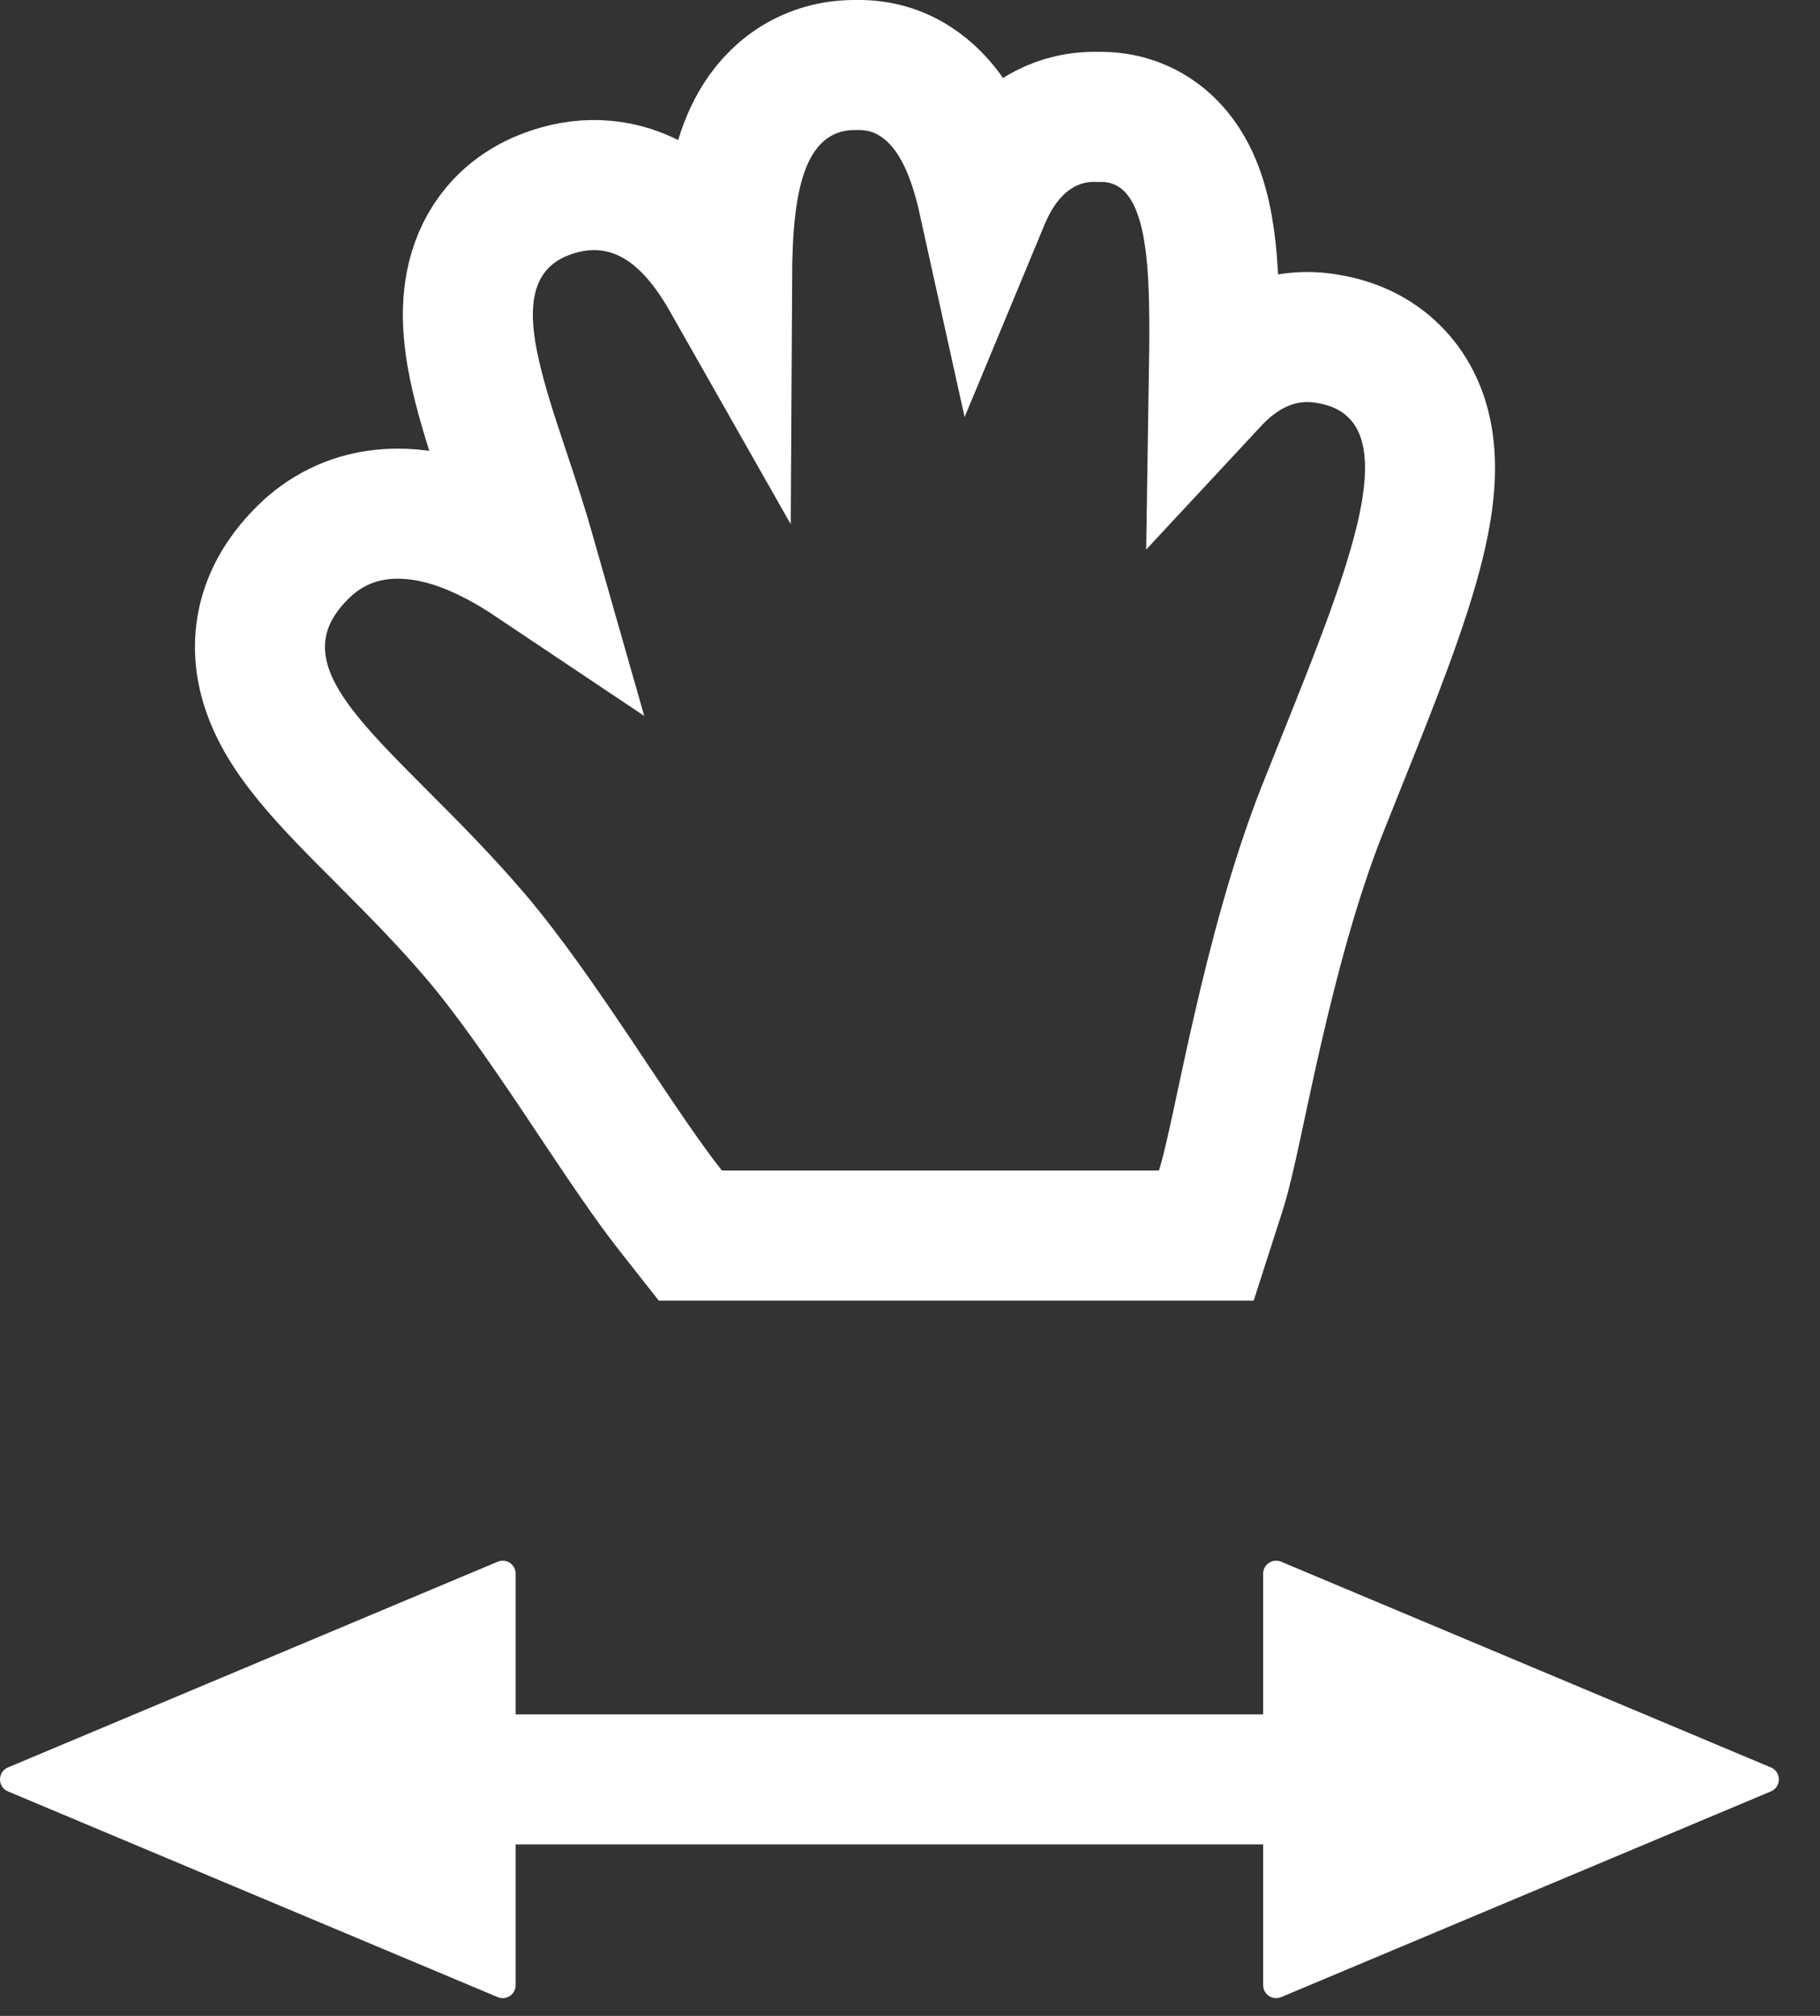 <svg width="28" height="31" viewBox="0 0 28 31" fill="none" xmlns="http://www.w3.org/2000/svg">
<rect x="0" y="0" width="28" height="31" fill="#333333" stroke="none"/>
<path d="M17.831 19H18.559L18.782 18.306C18.86 18.063 18.943 17.69 19.028 17.298C19.047 17.208 19.067 17.114 19.088 17.017C19.163 16.668 19.247 16.276 19.344 15.853C19.593 14.769 19.915 13.534 20.343 12.453C20.445 12.195 20.549 11.935 20.654 11.675C21.132 10.483 21.608 9.297 21.839 8.351C21.977 7.787 22.075 7.137 21.925 6.556C21.843 6.241 21.683 5.921 21.399 5.663C21.12 5.408 20.784 5.272 20.445 5.214C19.724 5.081 19.147 5.394 18.756 5.781C18.728 5.808 18.701 5.836 18.674 5.865C18.684 5.226 18.692 4.544 18.646 4.001C18.61 3.584 18.535 3.088 18.322 2.676C18.209 2.458 18.033 2.215 17.758 2.036C17.492 1.864 17.194 1.79 16.896 1.798C16.29 1.778 15.817 2.068 15.505 2.455C15.345 2.652 15.226 2.877 15.133 3.101C15.039 2.675 14.895 2.201 14.639 1.813C14.362 1.393 13.882 0.987 13.185 1C12.507 0.989 11.984 1.327 11.667 1.825C11.393 2.256 11.288 2.779 11.238 3.221C11.2 3.554 11.187 3.928 11.185 4.309C11.118 4.191 11.049 4.078 10.977 3.973C10.738 3.621 10.402 3.236 9.924 3.018C9.396 2.776 8.829 2.797 8.292 3.031L8.283 3.035L8.274 3.039C7.673 3.315 7.345 3.817 7.24 4.374C7.147 4.859 7.224 5.366 7.322 5.789C7.423 6.228 7.578 6.701 7.727 7.149C7.742 7.195 7.757 7.239 7.772 7.284C7.911 7.701 8.046 8.107 8.159 8.514L8.159 8.514C8.173 8.562 8.186 8.611 8.2 8.66C7.855 8.429 7.485 8.223 7.106 8.085C6.437 7.841 5.522 7.742 4.761 8.399L4.751 8.408L4.741 8.417C4.244 8.87 3.929 9.464 4.013 10.175C4.085 10.783 4.437 11.294 4.754 11.681C5.061 12.056 5.46 12.455 5.856 12.851C5.886 12.882 5.917 12.912 5.947 12.943C6.388 13.384 6.852 13.854 7.308 14.387C7.813 14.978 8.347 15.751 8.874 16.535C8.959 16.662 9.045 16.79 9.13 16.919C9.552 17.55 9.969 18.174 10.32 18.619L10.62 19H11.105H17.831Z" stroke="white" stroke-width="2"/>
<path fill-rule="evenodd" clip-rule="evenodd" d="M0.123 27.548C-0.041 27.479 -0.041 27.248 0.123 27.179L7.656 24.016C7.788 23.96 7.933 24.057 7.933 24.2V26.363H19.433V24.2C19.433 24.057 19.579 23.96 19.711 24.016L27.244 27.179C27.408 27.248 27.408 27.479 27.244 27.548L19.711 30.711C19.579 30.766 19.433 30.67 19.433 30.527V28.363H7.933V30.527C7.933 30.67 7.788 30.766 7.656 30.711L0.123 27.548Z" fill="white"/>
</svg>
